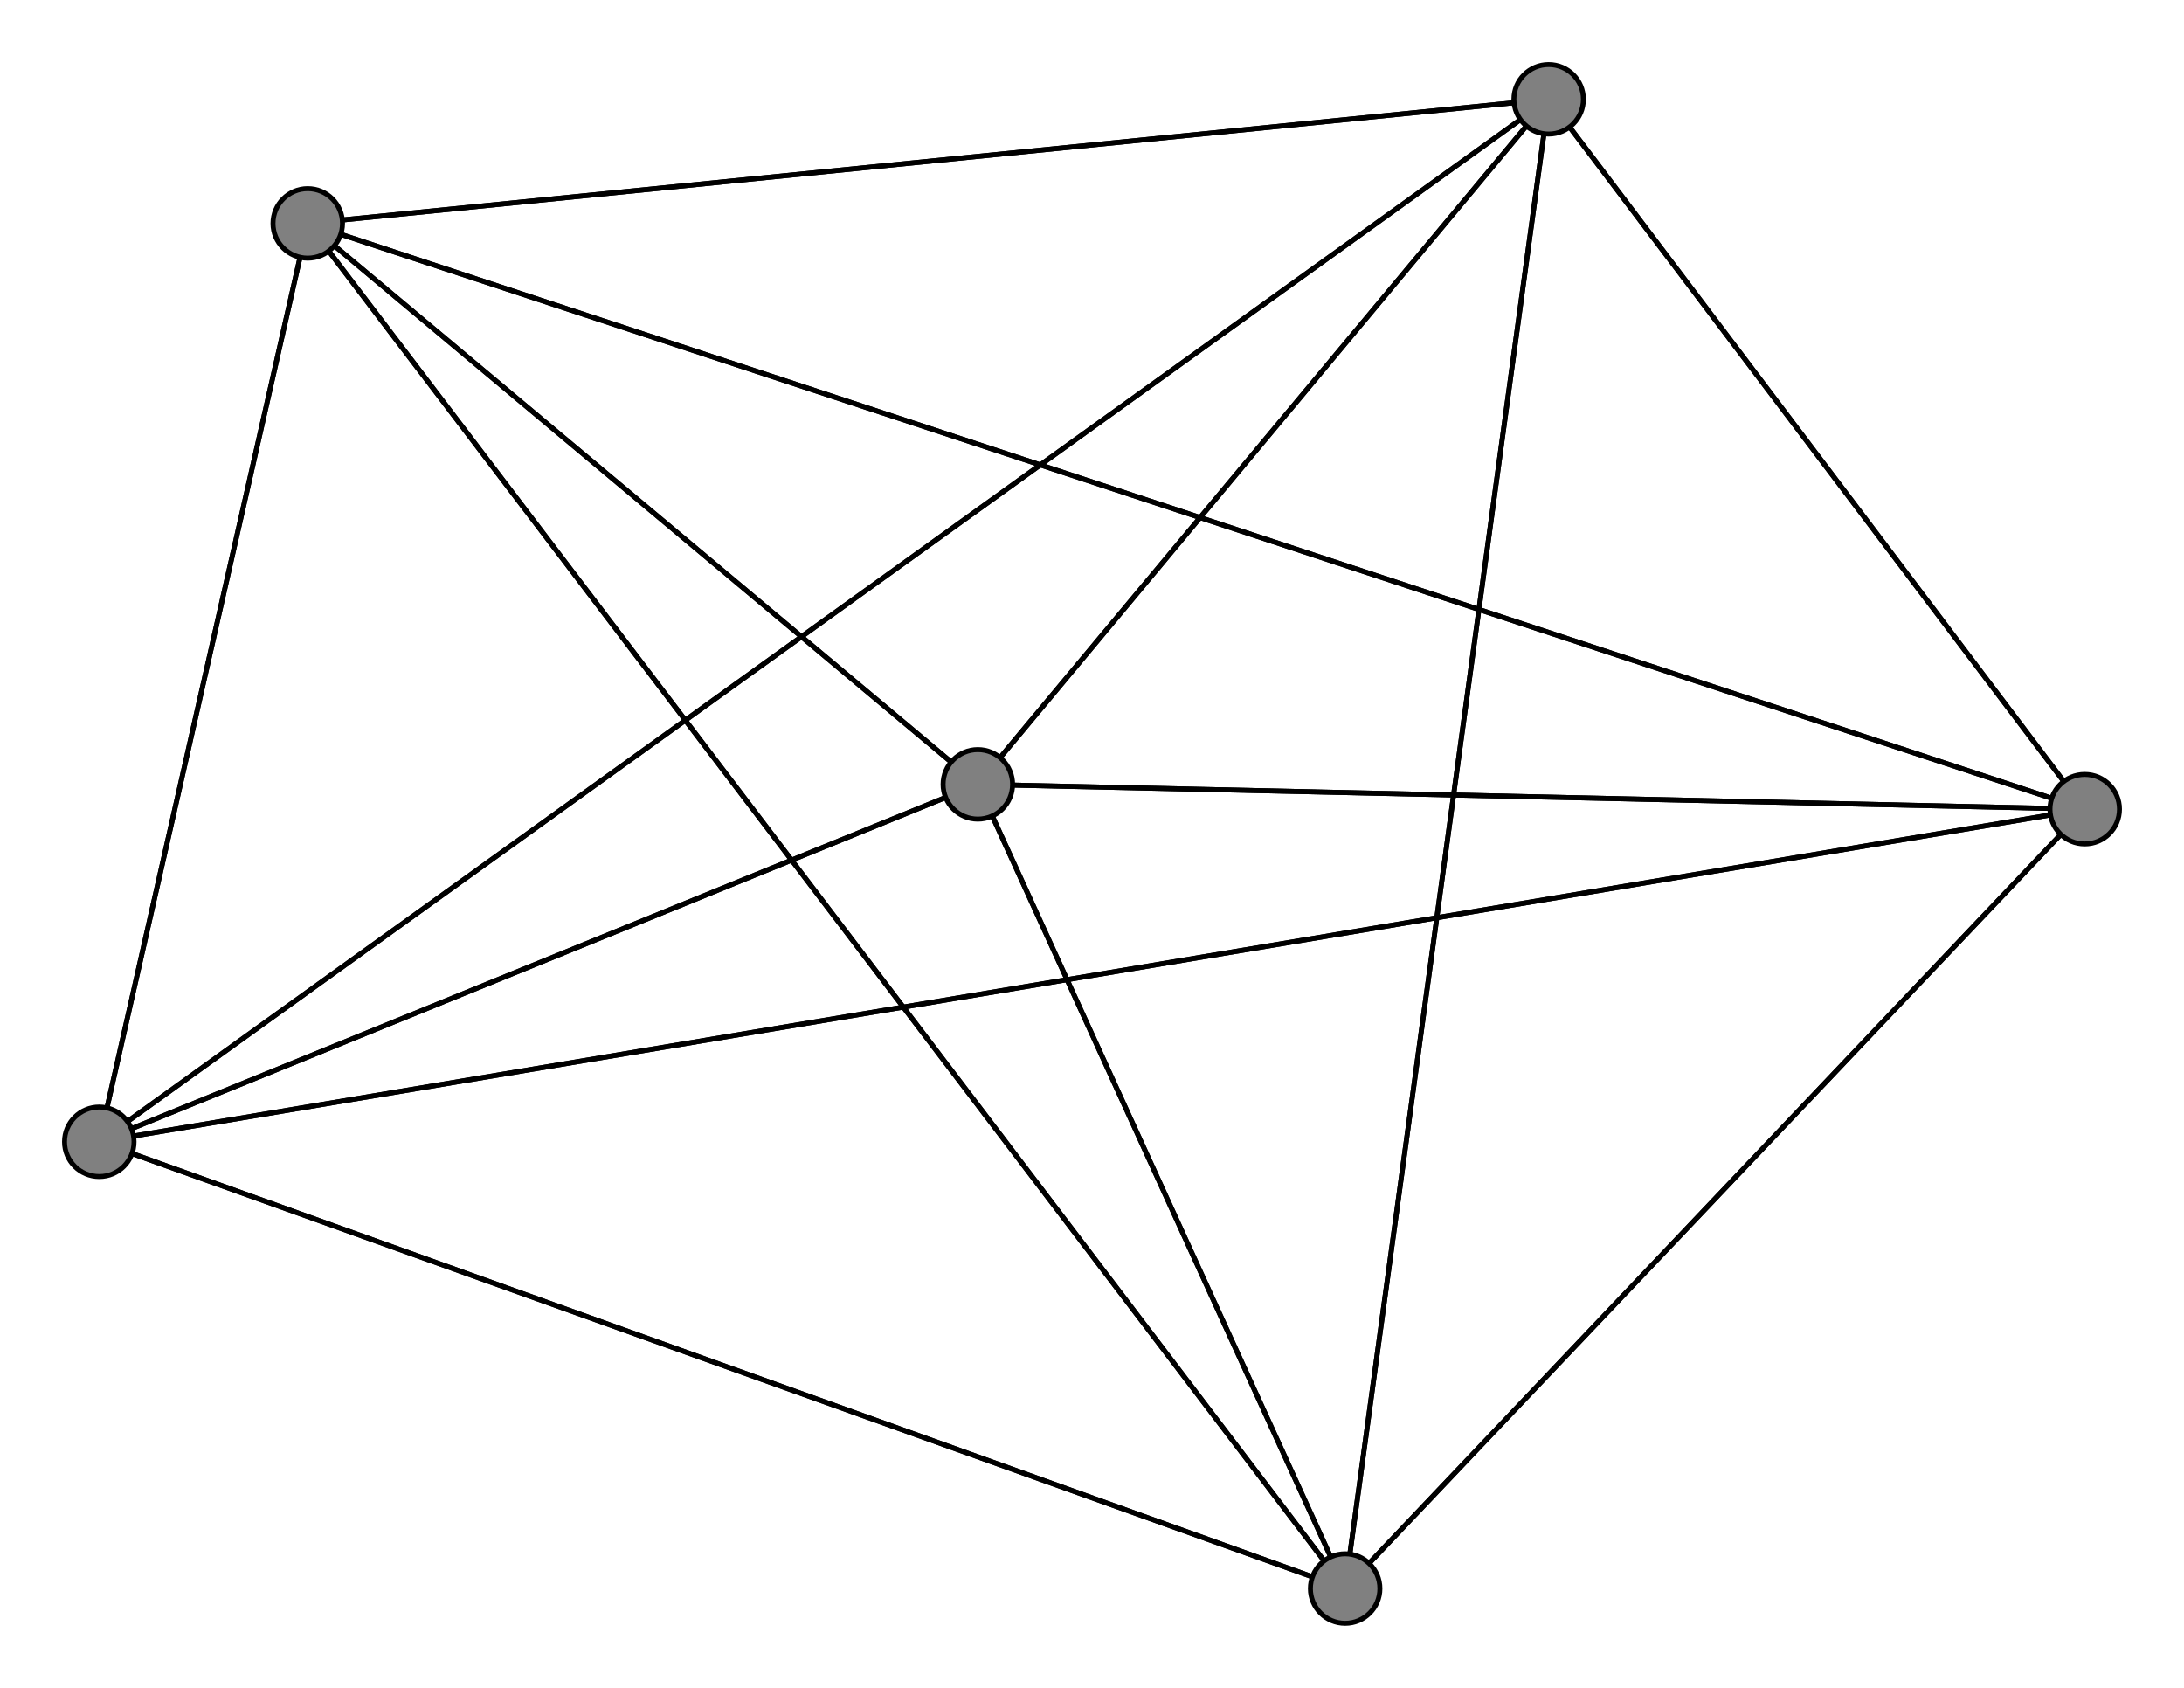 <svg width="440" height="340" xmlns="http://www.w3.org/2000/svg">
<path stroke-width="1" stroke="black" d="M 197 158 312 20"/>
<path stroke-width="1" stroke="black" d="M 20 230 271 320"/>
<path stroke-width="1" stroke="black" d="M 20 230 312 20"/>
<path stroke-width="1" stroke="black" d="M 20 230 197 158"/>
<path stroke-width="1" stroke="black" d="M 62 45 20 230"/>
<path stroke-width="1" stroke="black" d="M 62 45 420 163"/>
<path stroke-width="1" stroke="black" d="M 62 45 271 320"/>
<path stroke-width="1" stroke="black" d="M 62 45 312 20"/>
<path stroke-width="1" stroke="black" d="M 62 45 197 158"/>
<path stroke-width="1" stroke="black" d="M 420 163 20 230"/>
<path stroke-width="1" stroke="black" d="M 420 163 62 45"/>
<path stroke-width="1" stroke="black" d="M 420 163 271 320"/>
<path stroke-width="1" stroke="black" d="M 420 163 312 20"/>
<path stroke-width="1" stroke="black" d="M 420 163 197 158"/>
<path stroke-width="1" stroke="black" d="M 271 320 20 230"/>
<path stroke-width="1" stroke="black" d="M 271 320 62 45"/>
<path stroke-width="1" stroke="black" d="M 271 320 420 163"/>
<path stroke-width="1" stroke="black" d="M 271 320 312 20"/>
<path stroke-width="1" stroke="black" d="M 271 320 197 158"/>
<path stroke-width="1" stroke="black" d="M 312 20 20 230"/>
<path stroke-width="1" stroke="black" d="M 312 20 62 45"/>
<path stroke-width="1" stroke="black" d="M 312 20 420 163"/>
<path stroke-width="1" stroke="black" d="M 312 20 271 320"/>
<path stroke-width="1" stroke="black" d="M 312 20 197 158"/>
<path stroke-width="1" stroke="black" d="M 197 158 20 230"/>
<path stroke-width="1" stroke="black" d="M 197 158 62 45"/>
<path stroke-width="1" stroke="black" d="M 197 158 420 163"/>
<path stroke-width="1" stroke="black" d="M 197 158 271 320"/>
<path stroke-width="1" stroke="black" d="M 20 230 420 163"/>
<path stroke-width="1" stroke="black" d="M 20 230 62 45"/>
<circle cx="197" cy="158" r="7.0" style="fill:gray;stroke:black;stroke-width:1.0"/>
<circle cx="312" cy="20" r="7.0" style="fill:gray;stroke:black;stroke-width:1.0"/>
<circle cx="271" cy="320" r="7.0" style="fill:gray;stroke:black;stroke-width:1.0"/>
<circle cx="420" cy="163" r="7.0" style="fill:gray;stroke:black;stroke-width:1.0"/>
<circle cx="62" cy="45" r="7.0" style="fill:gray;stroke:black;stroke-width:1.0"/>
<circle cx="20" cy="230" r="7.0" style="fill:gray;stroke:black;stroke-width:1.0"/>
</svg>
